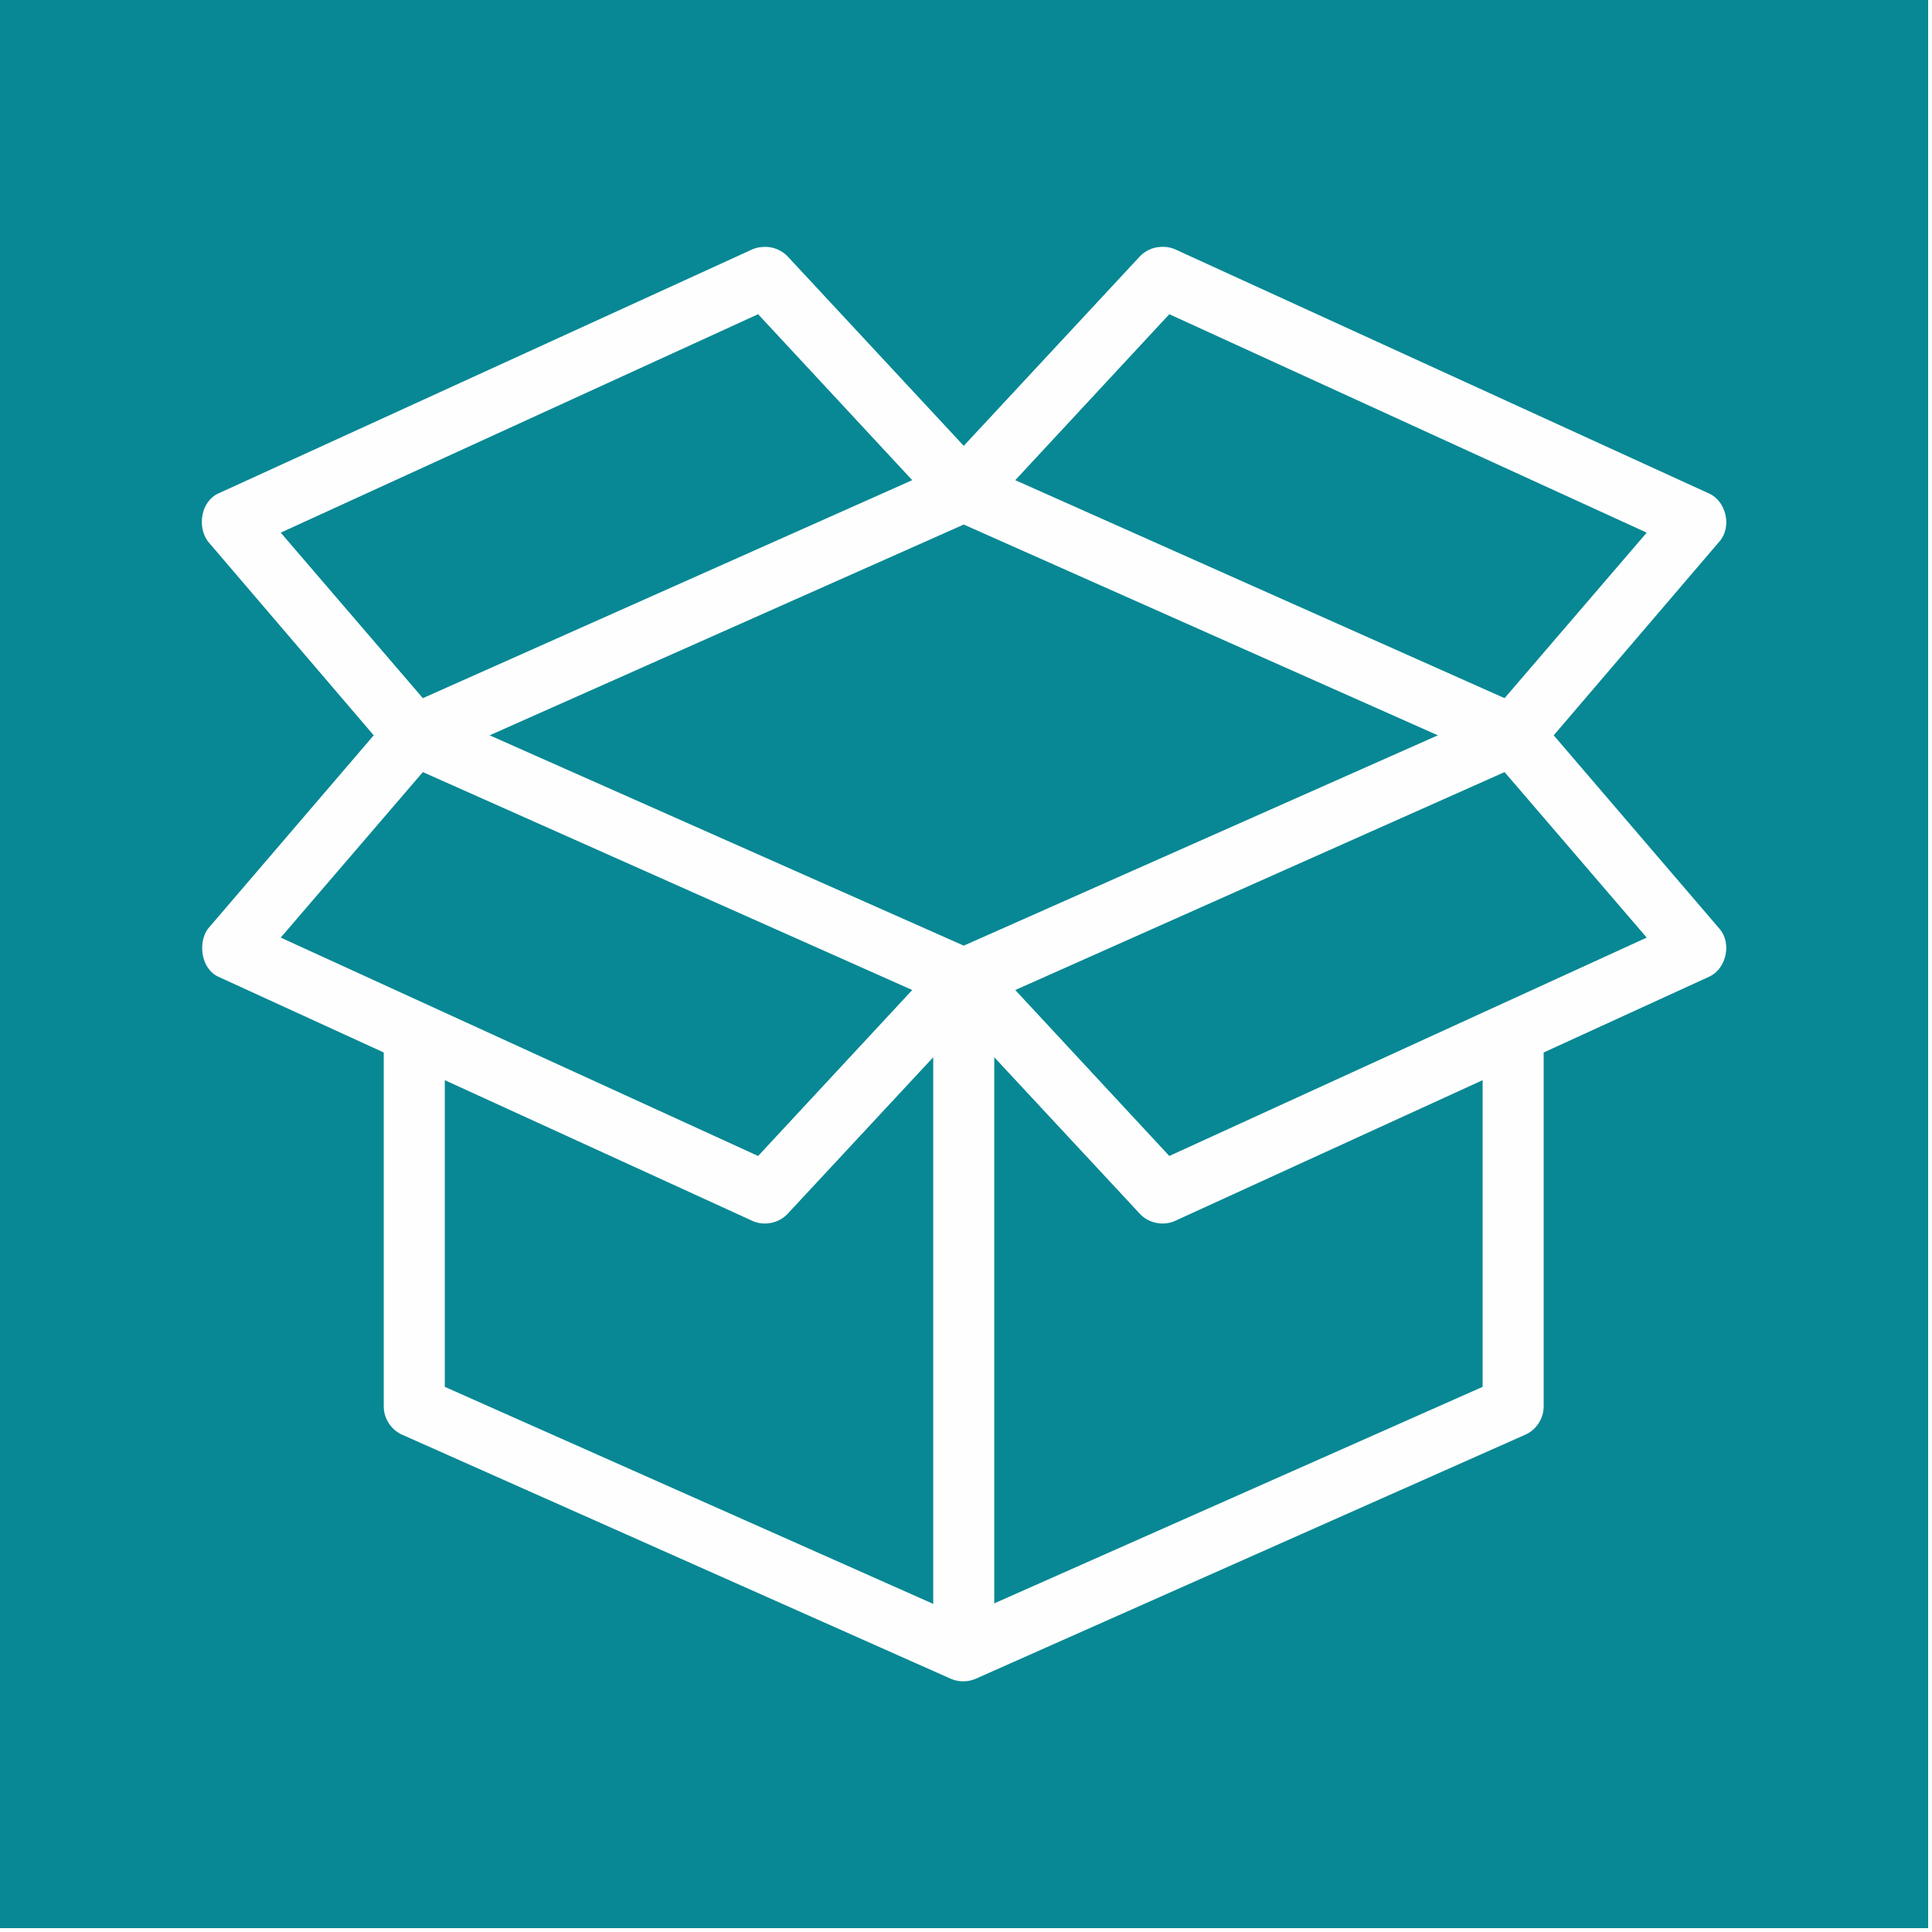 <?xml version="1.0" encoding="UTF-8"?>
<svg width="30px" height="30px" viewBox="0 0 30 30" version="1.1" xmlns="http://www.w3.org/2000/svg" xmlns:xlink="http://www.w3.org/1999/xlink">
    <!-- Generator: Sketch 50.2 (55047) - http://www.bohemiancoding.com/sketch -->
    <title>caja_vacia</title>
    <desc>Created with Sketch.</desc>
    <defs></defs>
    <g id="Page-1" stroke="none" stroke-width="1" fill="none" fill-rule="evenodd">
        <g id="8" transform="translate(-2265, -538)">
            <polygon id="Fill-1" fill="#1A1A1A" points="0 1323 2353 1323 2353 0 0 0"></polygon>
            <g id="Page-1" transform="translate(541, 81)">
                <polygon id="Fill-1" fill="#FFFFFF" points="0 1183 1775 1183 1775 -5.68434189e-13 0 -5.68434189e-13"></polygon>
                <path d="M0,1185 L1775,1185 L1775,-5.68434189e-13 L0,-5.68434189e-13 L0,1185 Z M2,1183.929 L1773.855,1183.929 L1773.855,1 L2,1 L2,1183.929 Z" id="Fill-2"></path>
            </g>
            <g id="caja_vacia" transform="translate(2265, 538)">
                <polygon id="Fill-1" fill="#078894" points="0 29.94 29.94 29.94 29.94 -0 0 -0"></polygon>
                <path d="M15.439,16.417 L17.698,18.846 C17.832,18.994 18.064,19.041 18.246,18.958 L23.022,16.773 L23.022,21.535 L15.439,24.897 L15.439,16.417 Z M14.491,16.417 L14.491,24.905 L6.907,21.535 L6.907,16.773 L11.684,18.958 C11.865,19.041 12.097,18.994 12.232,18.846 L14.491,16.417 Z M23.363,11.989 L25.57,14.559 L18.157,17.95 L15.765,15.373 L23.363,11.989 Z M6.566,11.989 L14.165,15.373 L11.772,17.95 L4.359,14.559 L6.566,11.989 Z M14.965,8.145 L22.327,11.418 L14.965,14.684 L7.603,11.418 L14.965,8.145 Z M18.157,4.879 L25.57,8.271 L23.363,10.841 L15.765,7.456 L18.157,4.879 Z M11.772,4.879 L14.165,7.456 L6.566,10.841 L4.359,8.271 L11.772,4.879 Z M11.847,3.835 C11.791,3.837 11.735,3.849 11.684,3.871 L3.389,7.663 C3.123,7.785 3.059,8.173 3.226,8.404 L5.803,11.418 L3.226,14.425 C3.071,14.643 3.123,15.044 3.389,15.166 L5.959,16.343 L5.959,21.846 C5.96,22.027 6.075,22.202 6.24,22.276 L14.764,26.068 C14.885,26.121 15.029,26.121 15.15,26.068 L23.689,22.276 C23.854,22.202 23.969,22.027 23.97,21.846 L23.97,16.343 L26.54,15.166 C26.807,15.044 26.894,14.647 26.703,14.425 L24.126,11.418 L26.703,8.404 C26.894,8.182 26.807,7.785 26.54,7.664 L18.246,3.871 C18.172,3.839 18.089,3.827 18.009,3.835 C17.892,3.843 17.778,3.897 17.698,3.983 L14.965,6.923 L12.232,3.983 C12.135,3.879 11.988,3.823 11.847,3.835 Z" id="Fill-2" fill="#FEFEFE"></path>
            </g>
        </g>
    </g>
</svg>